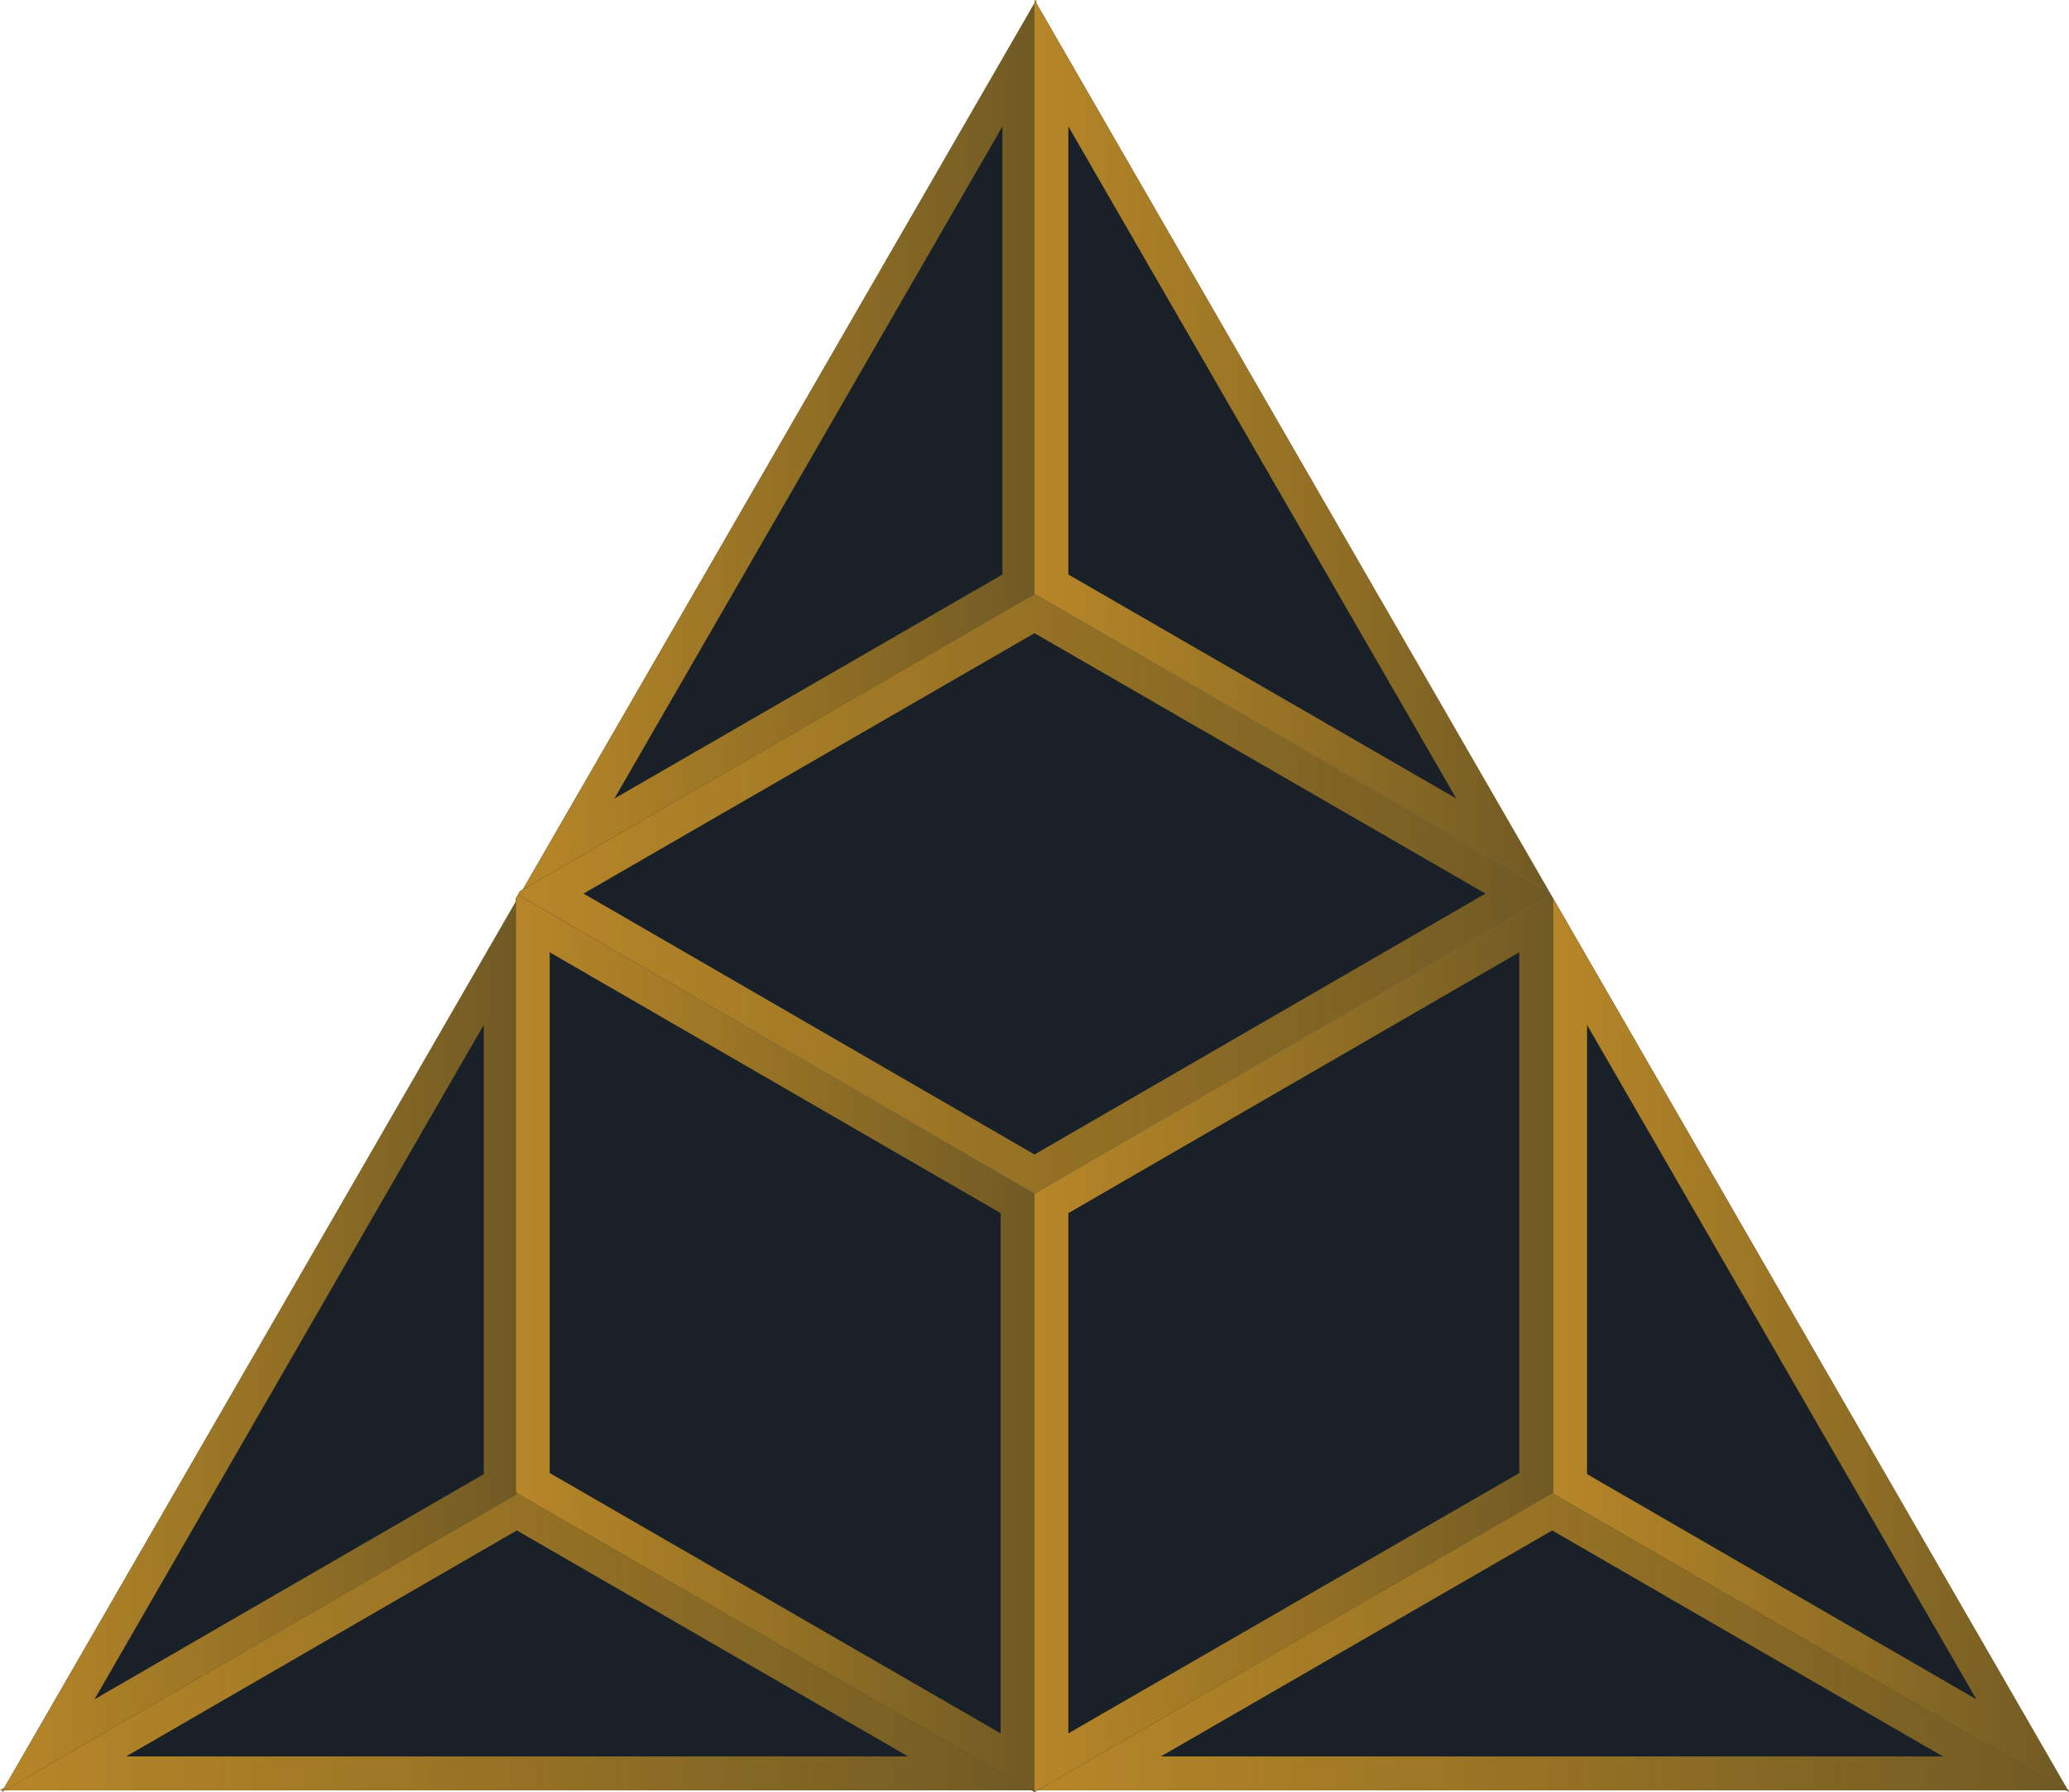 <svg xmlns="http://www.w3.org/2000/svg" xmlns:xlink="http://www.w3.org/1999/xlink" viewBox="0 0 1160.74 1005.23"><defs><style>.cls-1{fill:#192028;}.cls-2{fill:url(#linear-gradient);}.cls-3{fill:url(#linear-gradient-2);}.cls-4{fill:url(#linear-gradient-3);}.cls-5{fill:url(#linear-gradient-4);}.cls-6{fill:url(#linear-gradient-5);}.cls-7{fill:url(#linear-gradient-6);}.cls-8{fill:url(#linear-gradient-7);}.cls-9{fill:url(#linear-gradient-8);}.cls-10{fill:url(#linear-gradient-9);}</style><linearGradient id="linear-gradient" x1="292.78" y1="249.93" x2="581.37" y2="249.93" gradientUnits="userSpaceOnUse"><stop offset="0" stop-color="#b78628"/><stop offset="1" stop-color="#c69320" stop-opacity="0.5"/></linearGradient><linearGradient id="linear-gradient-2" x1="580.37" y1="249.92" x2="868.95" y2="249.92" xlink:href="#linear-gradient"/><linearGradient id="linear-gradient-3" x1="0" y1="920.39" x2="580.37" y2="920.39" xlink:href="#linear-gradient"/><linearGradient id="linear-gradient-4" x1="1" y1="754.61" x2="290.92" y2="754.61" xlink:href="#linear-gradient"/><linearGradient id="linear-gradient-5" x1="580.37" y1="920.39" x2="1160.74" y2="920.39" xlink:href="#linear-gradient"/><linearGradient id="linear-gradient-6" x1="870.82" y1="754.62" x2="1160.74" y2="754.62" xlink:href="#linear-gradient"/><linearGradient id="linear-gradient-7" x1="290.59" y1="501.39" x2="870.16" y2="501.39" xlink:href="#linear-gradient"/><linearGradient id="linear-gradient-8" x1="580.37" y1="753.58" x2="871.36" y2="753.58" xlink:href="#linear-gradient"/><linearGradient id="linear-gradient-9" x1="289.39" y1="753.58" x2="580.37" y2="753.58" xlink:href="#linear-gradient"/></defs><title>Asset 5</title><g id="Layer_2" data-name="Layer 2"><g id="Layer_1-2" data-name="Layer 1"><polygon class="cls-1" points="581.37 0 581.37 333.23 292.78 499.85 581.37 0"/><path class="cls-2" d="M562.37,70.91V322.26L344.69,447.94l217.68-377M581.37,0,292.78,499.85,581.37,333.23V0Z"/><polygon class="cls-1" points="868.95 499.84 580.37 333.23 580.37 0 868.95 499.84"/><path class="cls-3" d="M599.37,70.91,817,447.93,599.37,322.26V70.91M580.37,0V333.23L869,499.84,580.37,0Z"/><polygon class="cls-1" points="580.37 1004.23 0 1004.23 289.92 836.54 580.37 1004.23"/><path class="cls-4" d="M289.93,858.48,509.46,985.23H70.8L289.93,858.48m0-21.94L0,1004.23H580.37L289.92,836.54Z"/><polygon class="cls-1" points="290.92 837.54 1 1005.23 290.39 503.99 290.39 837.23 290.92 837.54"/><path class="cls-5" d="M271.39,574.9v252L53,953.22,271.39,574.9m19-70.91L1,1005.23,290.92,837.54l-.53-.31V504Z"/><polygon class="cls-1" points="870.82 836.54 580.37 1004.23 1160.74 1004.23 870.82 836.54"/><path class="cls-6" d="M870.81,858.48l219.13,126.75H651.28L870.81,858.48m0-21.94L580.37,1004.23h580.37L870.82,836.54Z"/><polygon class="cls-1" points="1160.74 1005.23 870.82 837.54 871.36 837.23 871.36 504.01 1160.74 1005.23"/><path class="cls-7" d="M890.36,574.92l218.42,378.3L890.36,826.89v-252m-19-70.91V837.23l-.54.31,289.92,167.69L871.36,504Z"/><polygon class="cls-1" points="870.16 501.93 580.37 669.54 290.59 501.92 291.78 499.85 580.37 333.23 868.95 499.84 870.16 501.93"/><path class="cls-8" d="M580.37,355.17l253,146.08-253,146.34-253-146.35,253-146.07m0-21.94L291.78,499.85l-1.19,2.07L580.37,669.54,870.16,501.93,869,499.84,580.37,333.23Z"/><polygon class="cls-1" points="871.36 504.01 871.36 837.23 870.82 837.54 580.37 1005.23 580.37 669.54 870.16 501.93 871.36 504.01"/><path class="cls-9" d="M852.36,534.17V826.26l-253,146.06V680.5l253-146.33m17.8-32.24L580.37,669.54v335.69L870.82,837.54l.54-.31V504l-1.2-2.08Z"/><polygon class="cls-1" points="580.37 669.54 580.37 1005.23 289.92 837.54 289.39 837.23 289.39 503.99 290.59 501.92 580.37 669.54"/><path class="cls-10" d="M308.39,534.17l253,146.33V972.32l-253-146.06V534.17m-17.8-32.25-1.2,2.07V837.23l.53.31,290.45,167.69V669.54L290.59,501.92Z"/></g></g></svg>